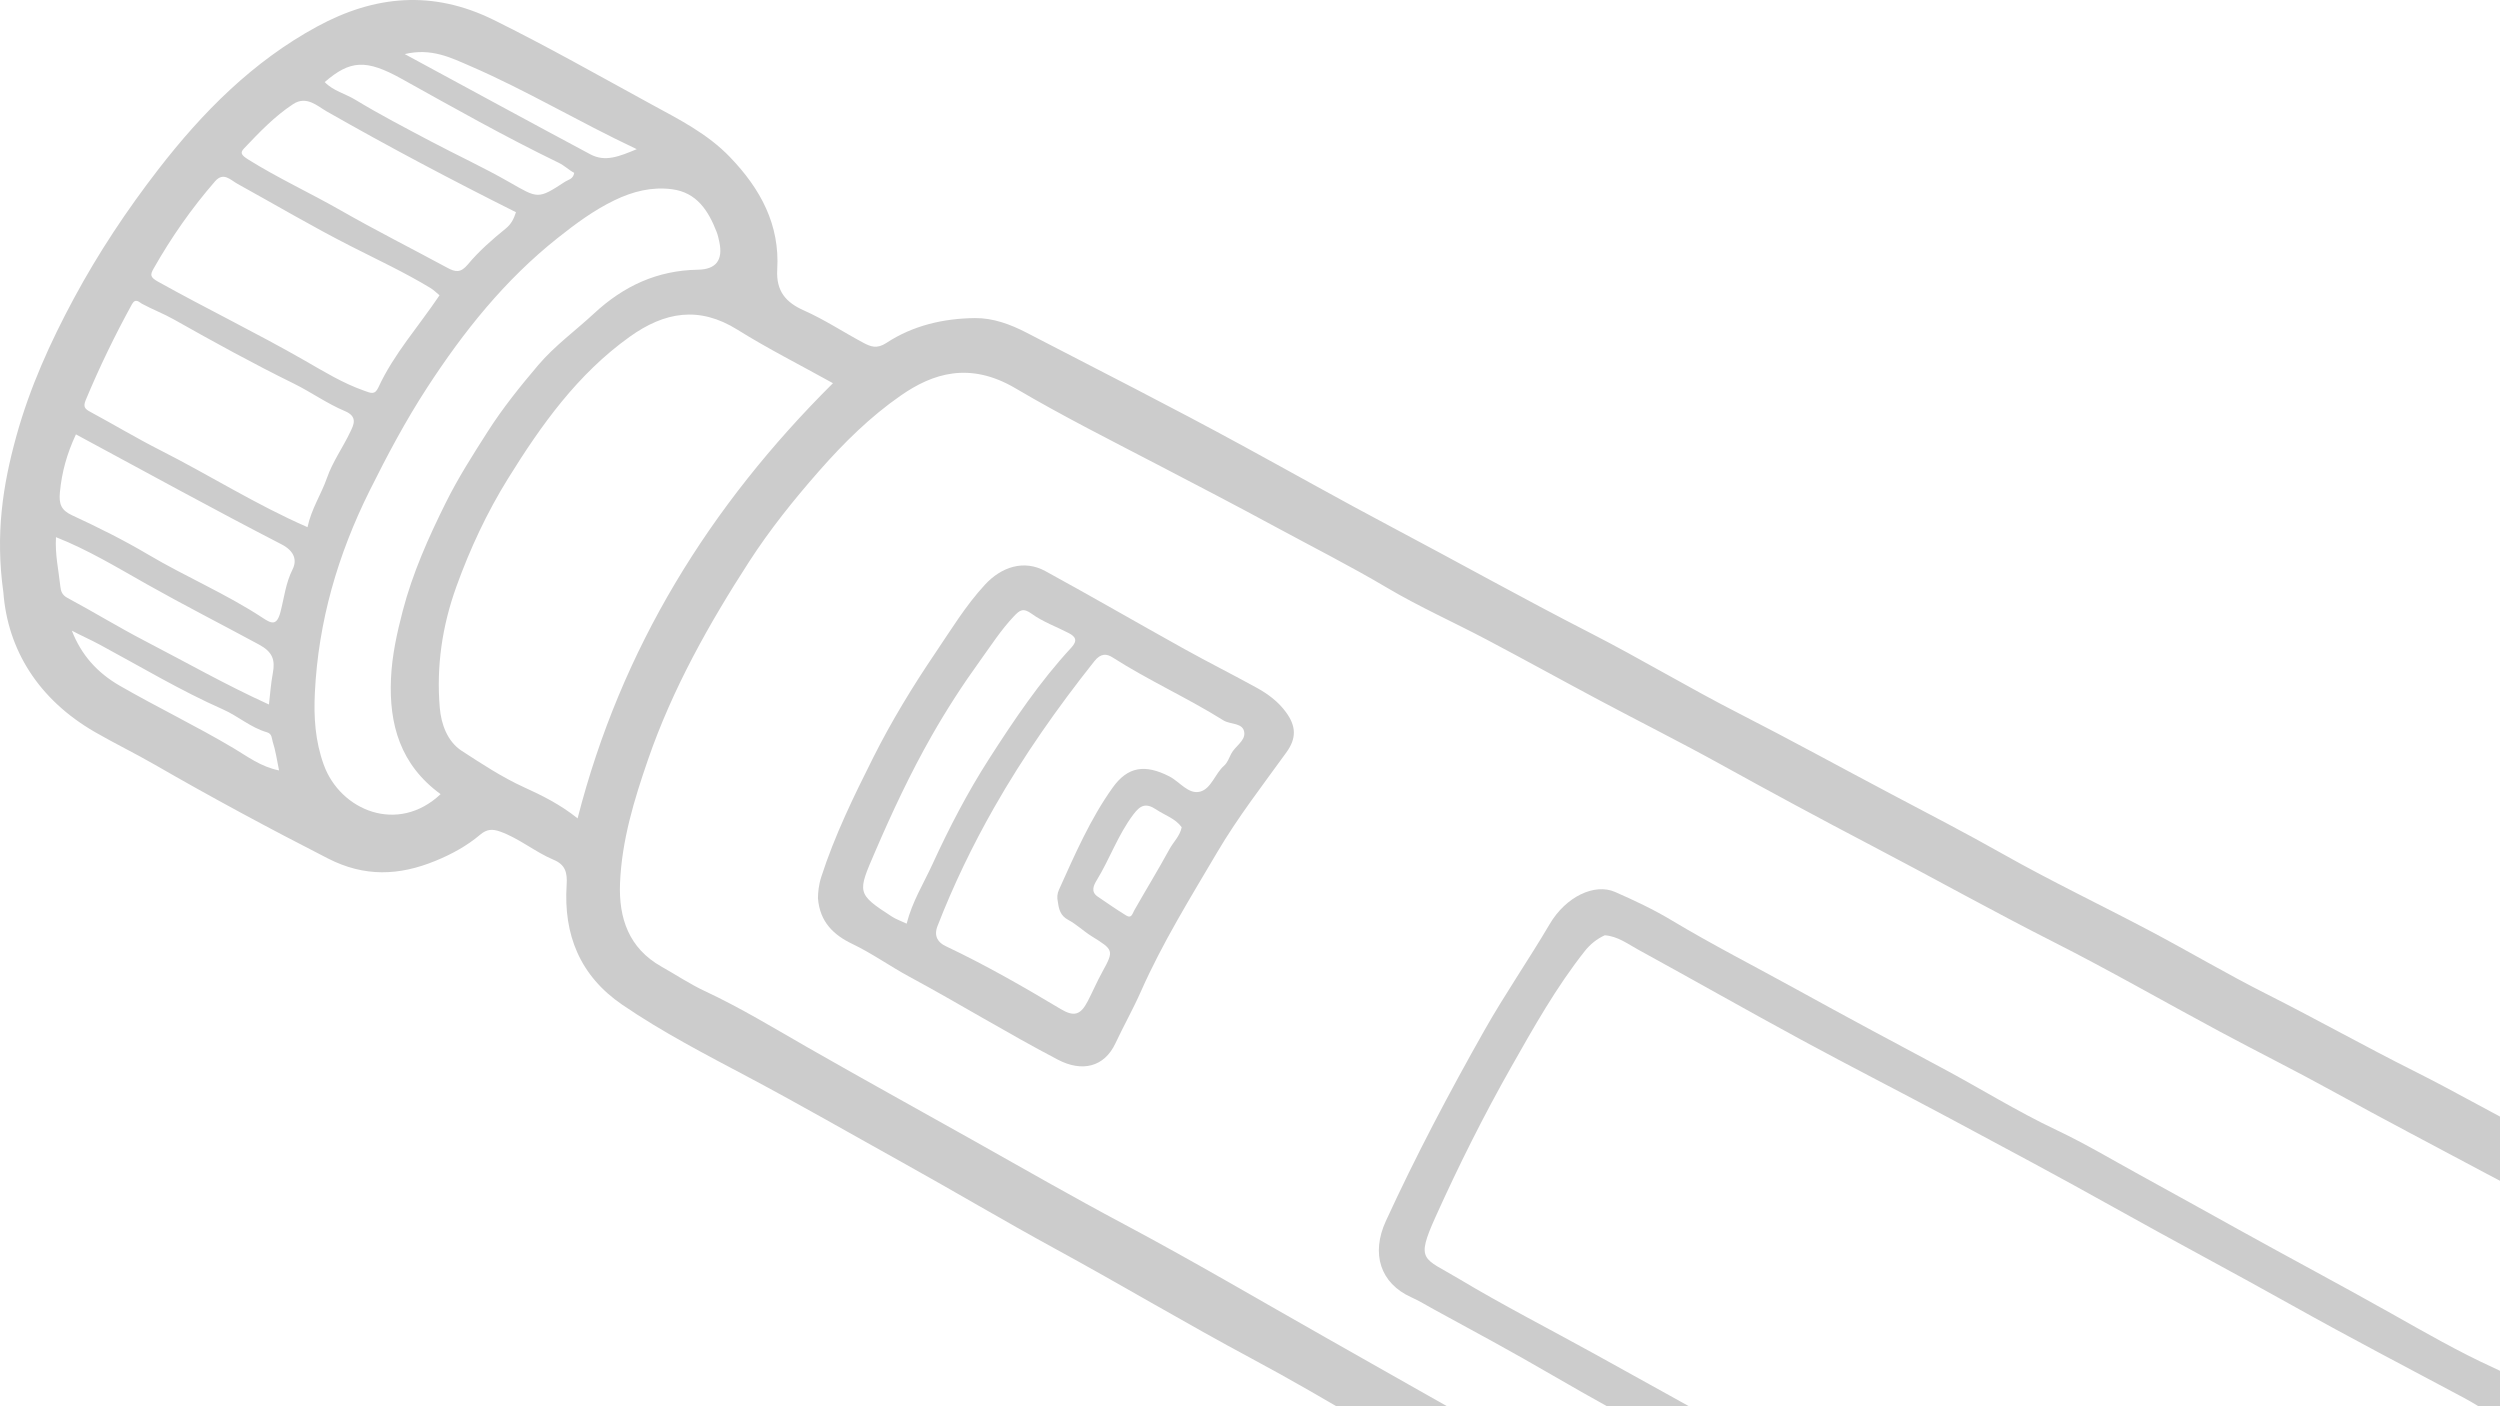 <?xml version="1.0" encoding="UTF-8"?><svg xmlns="http://www.w3.org/2000/svg" viewBox="0 0 1920 1080"><defs><style>.b{opacity:.2;}</style></defs><g id="a" class="b"><g><path d="M2.59,455c-6.3-45.01-.39-82.6,10-120.15,10.32-37.29,26.13-72.22,44.28-105.9,18.63-34.58,40.39-67.36,64.55-98.63,34.16-44.22,72.79-83.13,122.16-109.95,44.02-23.91,88.63-28.25,135.59-5.06,41.1,20.29,80.9,42.89,121.05,64.79,21.11,11.52,42.99,22.42,60.46,40.61,23.55,24.5,38.29,51.98,36.24,86.19-1.01,16.88,6.85,25.48,20.49,31.53,15.88,7.04,30.33,16.67,45.61,24.8,5.53,2.95,10.39,4.98,17.72,.15,20.38-13.43,43.94-18.84,68.1-19.09,13.8-.14,27.19,4.79,39.55,11.2,55.4,28.74,111.12,56.91,165.9,86.78,38.06,20.75,75.88,42.05,114.16,62.3,51.08,27.03,101.52,55.24,152.97,81.59,38.47,19.7,75.57,42.07,114.06,61.73,39.21,20.02,77.78,41.24,116.68,61.78,28.83,15.23,57.85,30.27,86.3,46.33,36.99,20.89,75.43,39.2,113,59.07,29.89,15.81,59.03,33.09,89.22,48.31,38.54,19.43,76.16,40.58,114.76,59.91,29.08,14.56,57.28,30.88,86.35,45.6,29.9,15.14,59.09,31.67,88.66,47.48,26.43,14.13,52.91,28.18,79.43,42.14,26.54,13.98,53.18,27.76,79.73,41.72,17.08,8.98,34.08,18.11,51.1,27.22,25.31,13.55,50.52,27.26,75.9,40.67,32.19,17.01,64.48,33.85,96.78,50.66,37.41,19.47,75.6,37.57,112.12,58.58,40.07,23.05,81.65,43.17,122.22,65.21,37.32,20.28,75.31,39.57,113.34,58.65,27.88,13.99,54.68,30.11,82.3,44.64,28.58,15.05,58,28.56,86.26,44.16,27.56,15.21,55.27,30.29,83.16,44.72,28.28,14.63,56.24,29.89,84.54,44.48,40.6,20.94,80.82,42.56,120.9,64.47,27.43,15,55.59,28.64,83.07,43.55,28,15.19,55.69,30.98,83.3,46.88,28.49,16.41,57.1,32.76,85.08,49.88,29.87,18.26,59.48,37.16,89.02,56.06,34.62,22.16,69.17,44.42,103.2,67.44,51.45,34.81,102.58,70.08,151.94,107.87,36.05,27.6,72.67,54.45,108.55,82.26,36.72,28.46,72.88,57.63,108.67,87.27,31.48,26.08,63.07,52.06,92.96,79.9,33.12,30.84,41.08,65.45,22.93,110.11-21.79,53.61-48.84,104.83-79.9,153.59-15.12,23.74-31.49,47.38-54.8,64.68-26.54,19.7-55.93,25.41-87.89,17.98-49.09-11.41-97.84-23.97-146.25-38.19-40.06-11.77-80.25-22.83-119.98-35.91-36.87-12.13-73.71-24.36-110.63-36.27-37.03-11.95-73.24-25.97-109.74-39.17-45.28-16.38-89.75-35.11-134.03-54.09-52.11-22.33-103.94-45.37-154.96-70.13-49.22-23.89-98.1-48.44-146.57-73.81-40.73-21.32-81.51-42.56-122.3-63.79-40.3-20.97-80.74-41.66-120.9-62.86-28.56-15.08-56.79-30.81-85.16-46.25-29.03-15.8-58.04-31.62-87.07-47.41-38.32-20.85-76.53-41.91-114.7-63.01-31.07-17.18-62.27-34.26-93.69-50.87-27.85-14.73-54.99-30.81-82.57-46.05-29.7-16.42-59.61-32.48-89.34-48.85-51.17-28.16-102.09-56.76-153.48-84.5-24.17-13.05-48.89-25.35-72.62-38.96-28.69-16.46-57.95-31.97-86.44-48.84-32.74-19.38-66.66-36.78-100.03-55.12-36.43-20.03-72.83-40.12-109.21-60.25-28.58-15.82-57.06-31.82-85.67-47.6-27.77-15.31-54.75-32.18-82.84-46.73-39.42-20.42-77.47-43.26-116.84-63.77-20.13-10.49-39.62-22.63-59.48-33.88-26.21-14.86-52.54-29.48-79.12-43.7-39.99-21.39-79.22-44.21-118.85-66.28-31.38-17.48-63.31-34.01-94.19-52.31-28.45-16.86-57.15-33.52-86.19-49.06-50.72-27.14-100.08-56.63-150.56-84.15-39.61-21.59-78.51-44.73-117.96-66.63-39.3-21.82-78.29-44.27-118.03-65.37-32.93-17.48-66.18-34.61-97.09-55.75-32.54-22.26-45.14-53.88-42.68-91.94,.62-9.59-1.01-15.57-9.91-19.31-14.36-6.02-26.4-16.44-41.2-21.73-5.7-2.04-10.09-2-15.21,2.33-10.25,8.68-21.94,15.06-34.53,20.21-27.91,11.42-54.41,12.46-82.38-1.83-44.93-22.96-89.27-46.8-132.98-72.01-15.03-8.67-30.92-16.38-46.03-25.1C29.39,537.11,5.9,498.93,2.59,455Zm4084.69,1727.69c-20.22-12.5-35.35-28.4-52.04-42.24-42.73-35.44-85.97-70.24-129.9-104.15-24.72-19.09-48.97-38.8-74.33-57.12-30-21.66-60.39-42.9-89.53-65.6-17.56-13.68-36.32-25.56-54.21-38.6-19.72-14.37-39.51-29.11-60.61-41.53-19.01-11.19-36.42-24.64-55.05-36.3-16.35-10.24-32.31-21.15-48.86-31.04-18.9-11.29-36.98-23.83-55.74-35.28-26.4-16.11-53.5-31.08-80.33-46.49-29.93-17.19-59.77-34.54-89.87-51.41-31.52-17.66-63.61-34.3-95.45-51.37-29.14-15.62-58.61-30.78-88.01-45.93-42.48-21.9-84.32-45.19-126.42-67.9-49.49-26.69-99.39-52.64-149.45-78.17-40.27-20.54-79.92-42.27-120.55-62.18-43.5-21.31-85.02-46.65-128.33-68.4-60.48-30.37-119.24-63.92-179.55-94.58-38.17-19.41-75.3-40.87-113-61.21-4.96-2.68-9.69-3.16-15.49,.72-24.45,16.36-44.97,37.32-63.27,59.53-32.81,39.82-63.46,81.31-89.83,126.13-17.82,30.29-35.21,60.83-52.36,91.48-7.02,12.55-14.67,25.19-19.77,38.39-9.28,24.02-20.29,47.3-28.79,71.75-8.8,25.33-15.56,50.33-16.14,77-.14,6.29,2.44,9.83,8.57,13.84,23.45,15.33,48.8,27.07,72.94,41,45.97,26.53,93.23,50.66,139.54,76.51,43.56,24.31,87.03,48.77,130.71,72.87,45.22,24.96,90.83,49.26,135.78,74.72,29.19,16.54,58.09,33.71,88.04,48.77,28.67,14.43,56.42,30.53,84.92,45.27,32.76,16.95,64.82,35.3,97.49,52.54,33.91,17.89,67.73,36.08,101.26,54.62,52.21,28.87,105.04,56.57,158,83.93,38.96,20.12,78.37,39.56,118.01,58.46,47.99,22.89,96.43,44.75,144.81,66.7,47.94,21.75,97.04,41.03,145.97,60.53,34.84,13.88,70.01,27.05,105.47,39.25,43.07,14.82,86.6,28.28,129.92,42.37,46.39,15.1,93.18,28.9,140.3,41.46,32.96,8.79,65.48,19.27,99.27,25.15,8.5,1.48,12.7-1.21,14.81-6.68,7.84-20.38,16.31-40.45,25.53-60.24,1.59-3.41,1.13-5.44-3.8-7.06-27.06-8.87-53.95-18.3-80.72-28.01-25.25-9.17-50.22-19.11-75.43-28.38-33.24-12.22-66.05-25.59-99.33-37.6-24.27-8.76-48.22-18.45-72.32-27.53-26.48-9.98-52.25-22.33-78.51-33.15-48.04-19.79-95.13-41.74-142.68-62.59-43.73-19.17-86.67-40.42-129.71-61.24-43.58-21.08-87.14-42.26-130.49-63.79-37.01-18.38-74.03-36.99-110.3-56.94-23.96-13.18-48.68-24.99-72.95-37.61-13.99-7.27-27.69-15.11-41.67-22.4-26.12-13.63-52.46-26.86-78.52-40.61-27.19-14.34-54.09-29.21-81.23-43.65-30.63-16.3-61.48-32.19-92.05-48.61-28.27-15.18-56.18-31.03-84.46-46.19-26.54-14.22-53.67-27.36-79.97-42-31.65-17.62-63.73-34.38-95.76-51.26-14.42-7.59-29.15-15.43-41.62-25.73-39.48-32.61-45.84-98.26-12.03-136.11,30.26-33.87,71.4-49,116.16-25.54,20.72,10.86,41,22.5,61.68,33.36,38.33,20.13,76.82,39.94,114.84,60.68,31.85,17.37,64.84,32.7,96.46,50.46,24.88,13.98,50.52,26.44,75.53,40.12,27.6,15.11,54.74,31.22,83.12,44.71,29.42,13.99,57.57,30.26,86.35,45.34,28.39,14.87,57,29.41,84.87,45.34,27.36,15.64,55.96,29.09,83.86,43.8,37.37,19.7,74.4,40.05,111.93,59.43,28.96,14.95,57.32,30.99,86.59,45.42,21.58,10.64,43.04,21.91,63.88,33.93,22.55,13.02,46.12,23.88,68.95,36.22,27.3,14.75,54.13,30.49,82.15,43.72,29.95,14.13,58.61,30.63,87.83,46.01,30.4,16.02,61.11,31.56,91.02,48.59,25.61,14.58,52.13,27.49,78.44,40.78,28,14.14,54.44,31.36,82.39,45.61,31.08,15.85,61.76,32.39,92.37,49.09,12.37,6.75,12.03,7.1,19.83-5.33,13.65-21.74,26.3-44.24,42.96-63.83,9.26-10.89,17.45-22.54,27.86-34.06Zm-1834.61-1101.63c-22.22-11.73-42.94-22.85-63.82-33.66-28.33-14.66-57.47-27.91-84.99-43.95-26.93-15.69-54.89-29.42-82.37-43.87-37.42-19.68-75.34-38.67-112.6-58.59-38.77-20.73-77.79-41.08-116.3-62.34-29.12-16.07-58.91-30.91-88.22-46.64-42.32-22.71-84-46.68-126.84-68.37-47.45-24.02-93.84-50-140.95-74.63-38.54-20.15-76.88-40.86-114.98-61.92-30.68-16.96-62.05-32.68-93-49.16-28.92-15.4-57.59-31.27-86.56-46.57-25.48-13.46-51.91-25.24-76.66-39.89-28.44-16.84-57.91-31.72-86.9-47.43-28.92-15.68-58.18-30.88-87.38-46.11-37.28-19.44-74.94-38.33-111.12-59.67-35.37-20.86-63.74-11.45-88.11,5.47-23.56,16.35-43.8,36.34-62.96,58.16-19.4,22.09-37.81,45.09-53.48,69.33-30.93,47.84-58.92,97.67-77.71,152.06-10.72,31.04-20.25,62.28-21.54,95.2-1.04,26.58,6.73,49.76,31.79,63.86,11.09,6.24,21.75,13.39,33.24,18.76,27.54,12.87,53.51,28.7,79.76,43.72,41.52,23.76,83.45,46.84,125.14,70.26,38.91,21.86,77.65,44.1,117.11,65.09,52.55,27.95,103.87,58.2,155.69,87.5,41.93,23.7,83.78,47.54,125.75,71.16,18.67,10.51,37.76,20.28,56.28,31.05,23.85,13.88,48.54,26.32,72.23,40.34,19.8,11.72,40.17,22.45,59.97,34.19,36.63,21.72,74.48,41.37,111.76,62.02,28.34,15.7,56.49,31.72,84.86,47.36,18.01,9.93,36.33,19.46,54.02,29.8,18.53,10.83,37.69,20.52,56.15,31.5,28.92,17.2,58.9,32.63,88.37,48.91,28.1,15.53,56.1,31.25,84.2,46.79,27.56,15.24,55.24,30.25,82.76,45.54,26.32,14.61,52.51,29.45,78.76,44.19-1.36-8.24,6.41-12.3,6.5-19.32,.36-27.8,11.14-53.37,20.67-78.5,13.89-36.63,30.63-72.26,49.97-106.59,20.8-36.93,40.84-74.15,64.16-109.73,20.25-30.89,41.44-61.02,64.19-89.9,21.3-27.02,43.66-53.53,73.16-75.44Zm167.59,413.24c-27.88,3.05-41.82,13.19-54.65,37.58-16.26,30.91-5.55,71.62,21.71,85.3,13.12,6.59,26.44,13.39,38.97,21.13,17.51,10.82,35.79,20.26,53.98,29.61,39.45,20.3,78.29,41.75,117.57,62.35,36.33,19.05,72.27,39.01,108.52,58.3,30.68,16.33,61.67,32.08,92.34,48.44,28.79,15.36,57.21,31.43,86.03,46.74,37.45,19.89,75.11,39.39,112.74,58.94,37.59,19.54,74.99,39.48,112.99,58.21,28.3,13.95,56.76,27.72,84.94,41.79,50.99,25.46,101.95,50.98,153.53,75.19,36.05,16.92,72.26,33.49,108.74,49.53,31.14,13.68,62.02,27.99,93.42,41.16,30.71,12.88,61.34,25.89,92.28,38.24,28.16,11.24,56.36,22.48,84.51,33.79,38.46,15.44,76.62,31.83,115.74,45.4,34.28,11.89,68.36,24.33,102.58,36.34,21.07,7.4,21.31,7.75,31.47-13.31,2.95-6.12,6.83-11.56,9.91-17.53,7.18-13.9,7.12-15.2-6.82-21.69-35.68-16.61-69.5-36.7-104.2-55.13-33.03-17.54-66-35.17-99.05-52.67-31.07-16.44-62.48-32.27-93.21-49.31-16.89-9.37-33.92-18.57-50.87-27.79-37.71-20.51-76.47-39.09-114.6-58.83-38.92-20.15-77.51-40.92-116.43-61.08-28.53-14.78-56.63-30.38-84.86-45.67-30.06-16.28-60.97-30.94-90.56-48.19-25.35-14.77-53.07-25.49-78.5-40.14-35.43-20.4-72.06-38.45-107.99-57.85-29.24-15.78-58.55-31.43-88.3-46.3-37.79-18.88-73.89-41.13-111.63-60.15-43.9-22.12-86.59-46.47-130.64-68.32-39.27-19.48-76.95-42.17-116.22-61.68-13.71-6.81-26.57-15.04-40.37-21.7-26.08-12.59-51.06-27.42-76.74-40.86-19.32-10.11-37.86-23.24-56.33-19.88ZM443.59,628.53c33.51-130.82,101.36-240,196.12-334.24-25.23-14.02-49.95-26.47-73.33-41.07-29.44-18.38-55.92-13.76-82.67,5.35-40.21,28.74-68.15,68-93.59,109.04-16.12,26-29.11,53.76-39.6,82.85-10.98,30.44-15.45,61.3-12.77,93.07,1.06,12.52,5.77,25.93,16.9,33.14,15.43,9.99,30.79,20.19,47.8,27.94,13.71,6.25,27.62,13.06,41.15,23.9Zm-105.22-18.63c-30.88-22.54-39.64-53.4-38.1-88.67,.78-17.79,4.57-34.97,9.03-52.06,7.59-29.07,19.75-56.29,33.08-83.12,9.43-18.98,20.75-36.68,32.13-54.51,11.62-18.21,25.02-34.85,38.87-51.16,12.59-14.83,28.53-26.35,42.74-39.55,22.9-21.26,48.7-33.18,79.85-33.69q21.01-.34,16.43-21.52c-.55-2.53-1.1-5.1-2.03-7.5-6.32-16.24-15.18-30.28-34.25-32.79-15.45-2.03-30.11,1.66-44.16,8.45-15.86,7.66-29.65,17.88-43.5,28.86-40.79,32.33-72.5,72.1-100.55,115.26-16.44,25.29-30.53,51.81-44,78.86-24.48,49.15-39.44,100.52-42.1,155.28-.9,18.63,.2,36.97,6.83,55.29,12.69,35.08,56.86,53.56,89.74,22.58Zm-.81-383.1c-2.26-1.84-4.48-4.12-7.13-5.72-19.67-11.88-40.47-21.58-60.93-31.98-29.52-15.01-58.09-31.9-87.11-47.91-5.42-2.99-10.76-9.39-17.25-1.92-18,20.73-33.65,43.14-47.19,67.03-2.7,4.76-2.74,6.58,3.4,10.01,37.28,20.8,75.72,39.4,112.78,60.65,14.55,8.34,29.22,17.38,45.45,23.06,5.07,1.77,8.2,3.65,11.01-2.46,11.81-25.64,30.69-46.55,46.97-70.77Zm-101.39,178.05c3.03-14.2,10.6-25.31,14.93-37.76,4.38-12.59,12.35-23.55,17.99-35.55,2.34-4.98,6.08-11.53-4.26-15.84-13.62-5.69-26-14.62-39.2-21.11-31.28-15.37-61.75-32.14-92.06-49.23-8.04-4.54-16.62-7.76-24.69-12.14-1.65-.9-4.78-4.59-7.49,.36-13.13,23.88-24.98,48.34-35.48,73.5-2.31,5.54-.66,7.01,3.63,9.33,17.96,9.68,35.47,20.21,53.66,29.42,37.6,19.03,73.29,41.71,112.95,59.03Zm3885.98,1822.59c-.84-2.95-1.64-8.05-3.74-12.55-2.6-5.56-6.85-6.96-11.68-1.92-5.66,5.91-11.9,11.37-16.86,17.81-25.5,33.14-46.47,69.24-67.34,105.35-19.43,33.61-34.7,69.35-52.05,104.03-4.03,8.06-6.09,17.2-8.4,26.01-2.34,8.9,2.11,14.61,10.34,13.6,3.47-.42,6.5-2.66,9.65-4.43,23.05-13,37.53-34.22,50.86-55.6,16.24-26.04,29.62-53.85,44.68-80.64,15.03-26.74,28.7-54.12,39.88-82.66,3.32-8.47,5.36-17.62,4.66-29.01ZM396.25,162.97c-49.18-24.6-97.66-50.23-145.35-77.41-6.95-3.96-15.47-12.37-25.75-5.62-14.3,9.38-26.02,21.73-37.69,34-3.15,3.31-2.46,5.04,3.35,8.67,22.88,14.29,47.33,25.53,70.66,38.86,26.99,15.42,54.78,29.44,82.14,44.22,6.15,3.32,10.17,4.05,15.71-2.61,8.48-10.2,18.69-19.12,29.04-27.52,4.47-3.63,6.3-7.7,7.89-12.59ZM58.31,333.6c-7.09,15.23-10.82,29.17-12.29,44.24-.93,9.48,1.05,14.06,9.47,17.96,19.84,9.19,39.62,19.03,58.26,30.07,28.92,17.14,60,30.22,88.08,48.71,6.7,4.41,10.75,6.21,13.58-4.62,2.82-10.82,3.97-22.09,9.25-32.6,3.51-6.97,1.69-14.08-8.51-19.34-52.74-27.19-104.73-55.83-157.84-84.43Zm148.24,207.46c.93-7.83,1.47-16.05,2.98-24.09,1.92-10.2-.18-16.3-10.57-21.92-28.77-15.57-57.93-30.41-86.45-46.5-22.57-12.73-44.95-26.31-69.52-36.01-.79,13.5,2.06,25.66,3.37,37.96,.37,3.45,1.3,6.46,5.36,8.64,20.09,10.77,39.56,22.72,59.78,33.21,31.58,16.39,62.54,33.97,95.05,48.71ZM440.98,132.75c-4.01-2.07-7.31-5.51-12.04-7.8-40.99-19.85-80.63-42.24-120.41-64.37-27.45-15.27-39.57-14.43-59.15,2.45,6.53,6.82,15.85,8.91,23.64,13.65,18.65,11.34,38.09,21.41,57.4,31.64,20.13,10.66,40.87,20.2,60.62,31.5,22.27,12.74,21.97,13.44,42.98-.3,2.38-1.56,6.19-1.87,6.98-6.76Zm-226.66,458.93c-1.75-8.39-2.7-15.45-4.9-22.1-.76-2.3-.34-6.03-4.42-7.19-12.39-3.54-22.14-12.42-33.67-17.52-32.74-14.48-63.39-32.91-94.82-49.83-7.05-3.8-14.25-6.91-21.34-10.71,7.29,18.77,19.59,32.39,36.78,42.29,28.86,16.63,58.93,31.04,87.6,48.09,10.39,6.18,20.76,14.2,34.77,16.97ZM310.83,41.53c49.63,26.85,95.99,52.11,142.56,76.99,11.47,6.13,22.2,1.61,35.65-3.95-45.17-21.3-85.16-45.4-127.94-63.86-14.73-6.35-29.79-14.05-50.26-9.18Z"/><path d="M1809.29,1393.98c-5.19,.04-11.13-.82-16.82-3.93-24.55-13.45-49.33-26.48-73.81-40.05-35.21-19.52-70.17-39.48-105.34-59.07-31.89-17.76-64.15-34.84-95.82-52.98-38.02-21.77-76.42-42.84-114.5-64.51-39.79-22.64-80.07-44.48-120.18-66.6-30.43-16.78-60.94-33.39-90.97-50.89-29.9-17.42-60.37-33.87-90.77-50.42-5.71-3.11-11.21-6.54-17.27-9.26-23.79-10.72-30.99-33.45-19.46-58.53,22.95-49.93,48.58-98.46,75.62-146.32,15.75-27.89,33.99-54.18,50.21-81.74,12.42-21.1,34.52-31.56,50.21-24.65,14.74,6.49,29.44,13.38,43.23,21.66,31.44,18.87,64.09,35.49,96.16,53.18,36.88,20.34,74,40.24,111.16,60.05,29.62,15.79,58.1,33.6,88.53,47.99,21.89,10.35,42.78,22.84,64.05,34.51,25.35,13.92,50.63,27.96,75.92,41.99,38.91,21.6,78.22,42.46,117.01,64.3,25.88,14.57,51.8,29.52,79.02,41.91,16.34,7.44,31.65,17.26,47.07,26.59,18.54,11.22,24.03,31.78,13.25,50.14-19.62,33.39-40.97,65.83-59.25,99.93-20.77,38.74-43.87,76.26-61.82,116.53-5.39,12.08-12.65,23.47-20.17,34.41-5.63,8.19-14,13.64-25.25,15.78Zm-576.8-675.7c-6.1,2.8-11.16,6.82-15.45,12.25-21.81,27.59-39,58.2-56.23,88.58-21.24,37.47-40.54,76.04-58.28,115.39-15.52,34.42-9.35,31.3,17.48,47.39,34.3,20.56,69.99,38.8,105.02,58.15,38.58,21.32,77.13,42.72,115.63,64.17,30.68,17.09,61.25,34.39,91.93,51.49,38.09,21.22,76.25,42.32,114.38,63.47,49.87,27.65,99.74,55.3,149.61,82.95,30.5,16.91,61.18,33.49,91.42,50.86,16.76,9.63,23.53,8.29,31.8-9.94,15.61-34.43,34.66-67.02,52.33-100.36,22.05-41.59,46.16-81.96,69.43-122.83,6.6-11.6,6.04-18.33-5.39-22.5-16-5.85-29.41-16.1-44.13-23.95-43.83-23.37-87.9-46.38-131.22-70.63-45.46-25.45-91.49-49.83-136.95-75.26-41.81-23.39-84.08-45.95-126.31-68.56-37.89-20.29-76.2-39.79-113.98-60.28-42.07-22.82-83.69-46.47-125.67-69.47-7.93-4.35-15.45-10.13-25.43-10.92Z"/><path d="M628.19,689.81c.06-4.49,.52-10.06,2.53-16.29,10.29-31.9,24.9-61.8,39.85-91.58,13.99-27.86,30.18-54.49,47.64-80.27,12.14-17.93,23.33-36.48,38.25-52.64,12.53-13.58,29.8-19.48,46.41-10.4,35.84,19.6,71.2,40.08,106.91,59.92,18.38,10.21,37.21,19.64,55.62,29.8,8.51,4.7,16.3,10.54,22.18,18.55,7.98,10.87,8.17,20.13,.39,30.91-18.26,25.29-37.44,50.04-53.27,76.92-20.57,34.93-41.98,69.44-58.46,106.66-6,13.56-13.31,26.51-19.63,39.97-8.53,18.15-25.53,22.23-44.17,12.47-38.61-20.21-75.77-43.05-114.09-63.73-14.84-8.01-28.52-17.86-43.75-25.15-14.05-6.72-25.01-16.62-26.41-35.14Zm184.22,2.68c-.72-3.16-.47-6.21,.88-9.19,12.19-26.95,23.95-54.19,41.22-78.39,11.64-16.31,24.92-18.11,43.48-8.67,8,4.07,14.76,14.13,23.75,11.72,8.54-2.29,11.39-13.83,18.39-19.95,2.44-2.13,3.78-5.79,5.36-8.98,2.83-5.73,10.69-9.82,10.15-16.19-.68-8.03-10.63-6.19-16.05-9.59-27.63-17.3-57.54-30.67-85.05-48.3-4.59-2.94-9.07-3.45-14.11,2.9-28.28,35.65-54.42,72.78-76.89,112.28-16.64,29.25-31.33,59.6-43.54,91.09-3.08,7.93,.58,12.71,6.23,15.39,30.39,14.39,59.51,31.04,88.32,48.29,10.29,6.17,15.32,4.69,20.86-6.02,3.81-7.36,7.04-14.97,11.07-22.27,9.32-16.91,8.77-17.06-8.35-27.75-6.1-3.81-11.39-9.02-17.7-12.37-6.09-3.23-7.27-8.24-8-14Zm-116.11,16.86c4.31-16.92,13.02-30.79,19.79-45.55,12.78-27.86,26.94-55.18,43.4-80.82,19.14-29.8,39.03-59.44,63.28-85.61,4.99-5.38,3.32-8.39-1.92-11.12-9.49-4.95-19.88-8.61-28.43-14.81-6.63-4.8-9.16-2.99-13.82,1.94-9.88,10.46-17.61,22.54-25.93,34.06-13.38,18.53-25.86,37.83-37.16,57.7-16.32,28.68-30.32,58.53-43.4,88.93-13.53,31.44-14.54,32.15,12.93,49.91,3.01,1.95,6.52,3.15,11.26,5.39Zm211.24-74.04c-4.89-6.74-12.83-9.11-19.41-13.51-8.23-5.51-12.43-3.3-17.73,3.73-11.76,15.57-18.07,34.06-28.13,50.52-2.14,3.5-4.89,8.71,.69,12.49,7.28,4.94,14.49,10,21.99,14.59,4.09,2.51,4.68-1.34,6.22-4.06,8.9-15.7,18.36-31.09,26.99-46.93,3.03-5.57,8.05-10.05,9.38-16.83Z"/></g></g></svg>